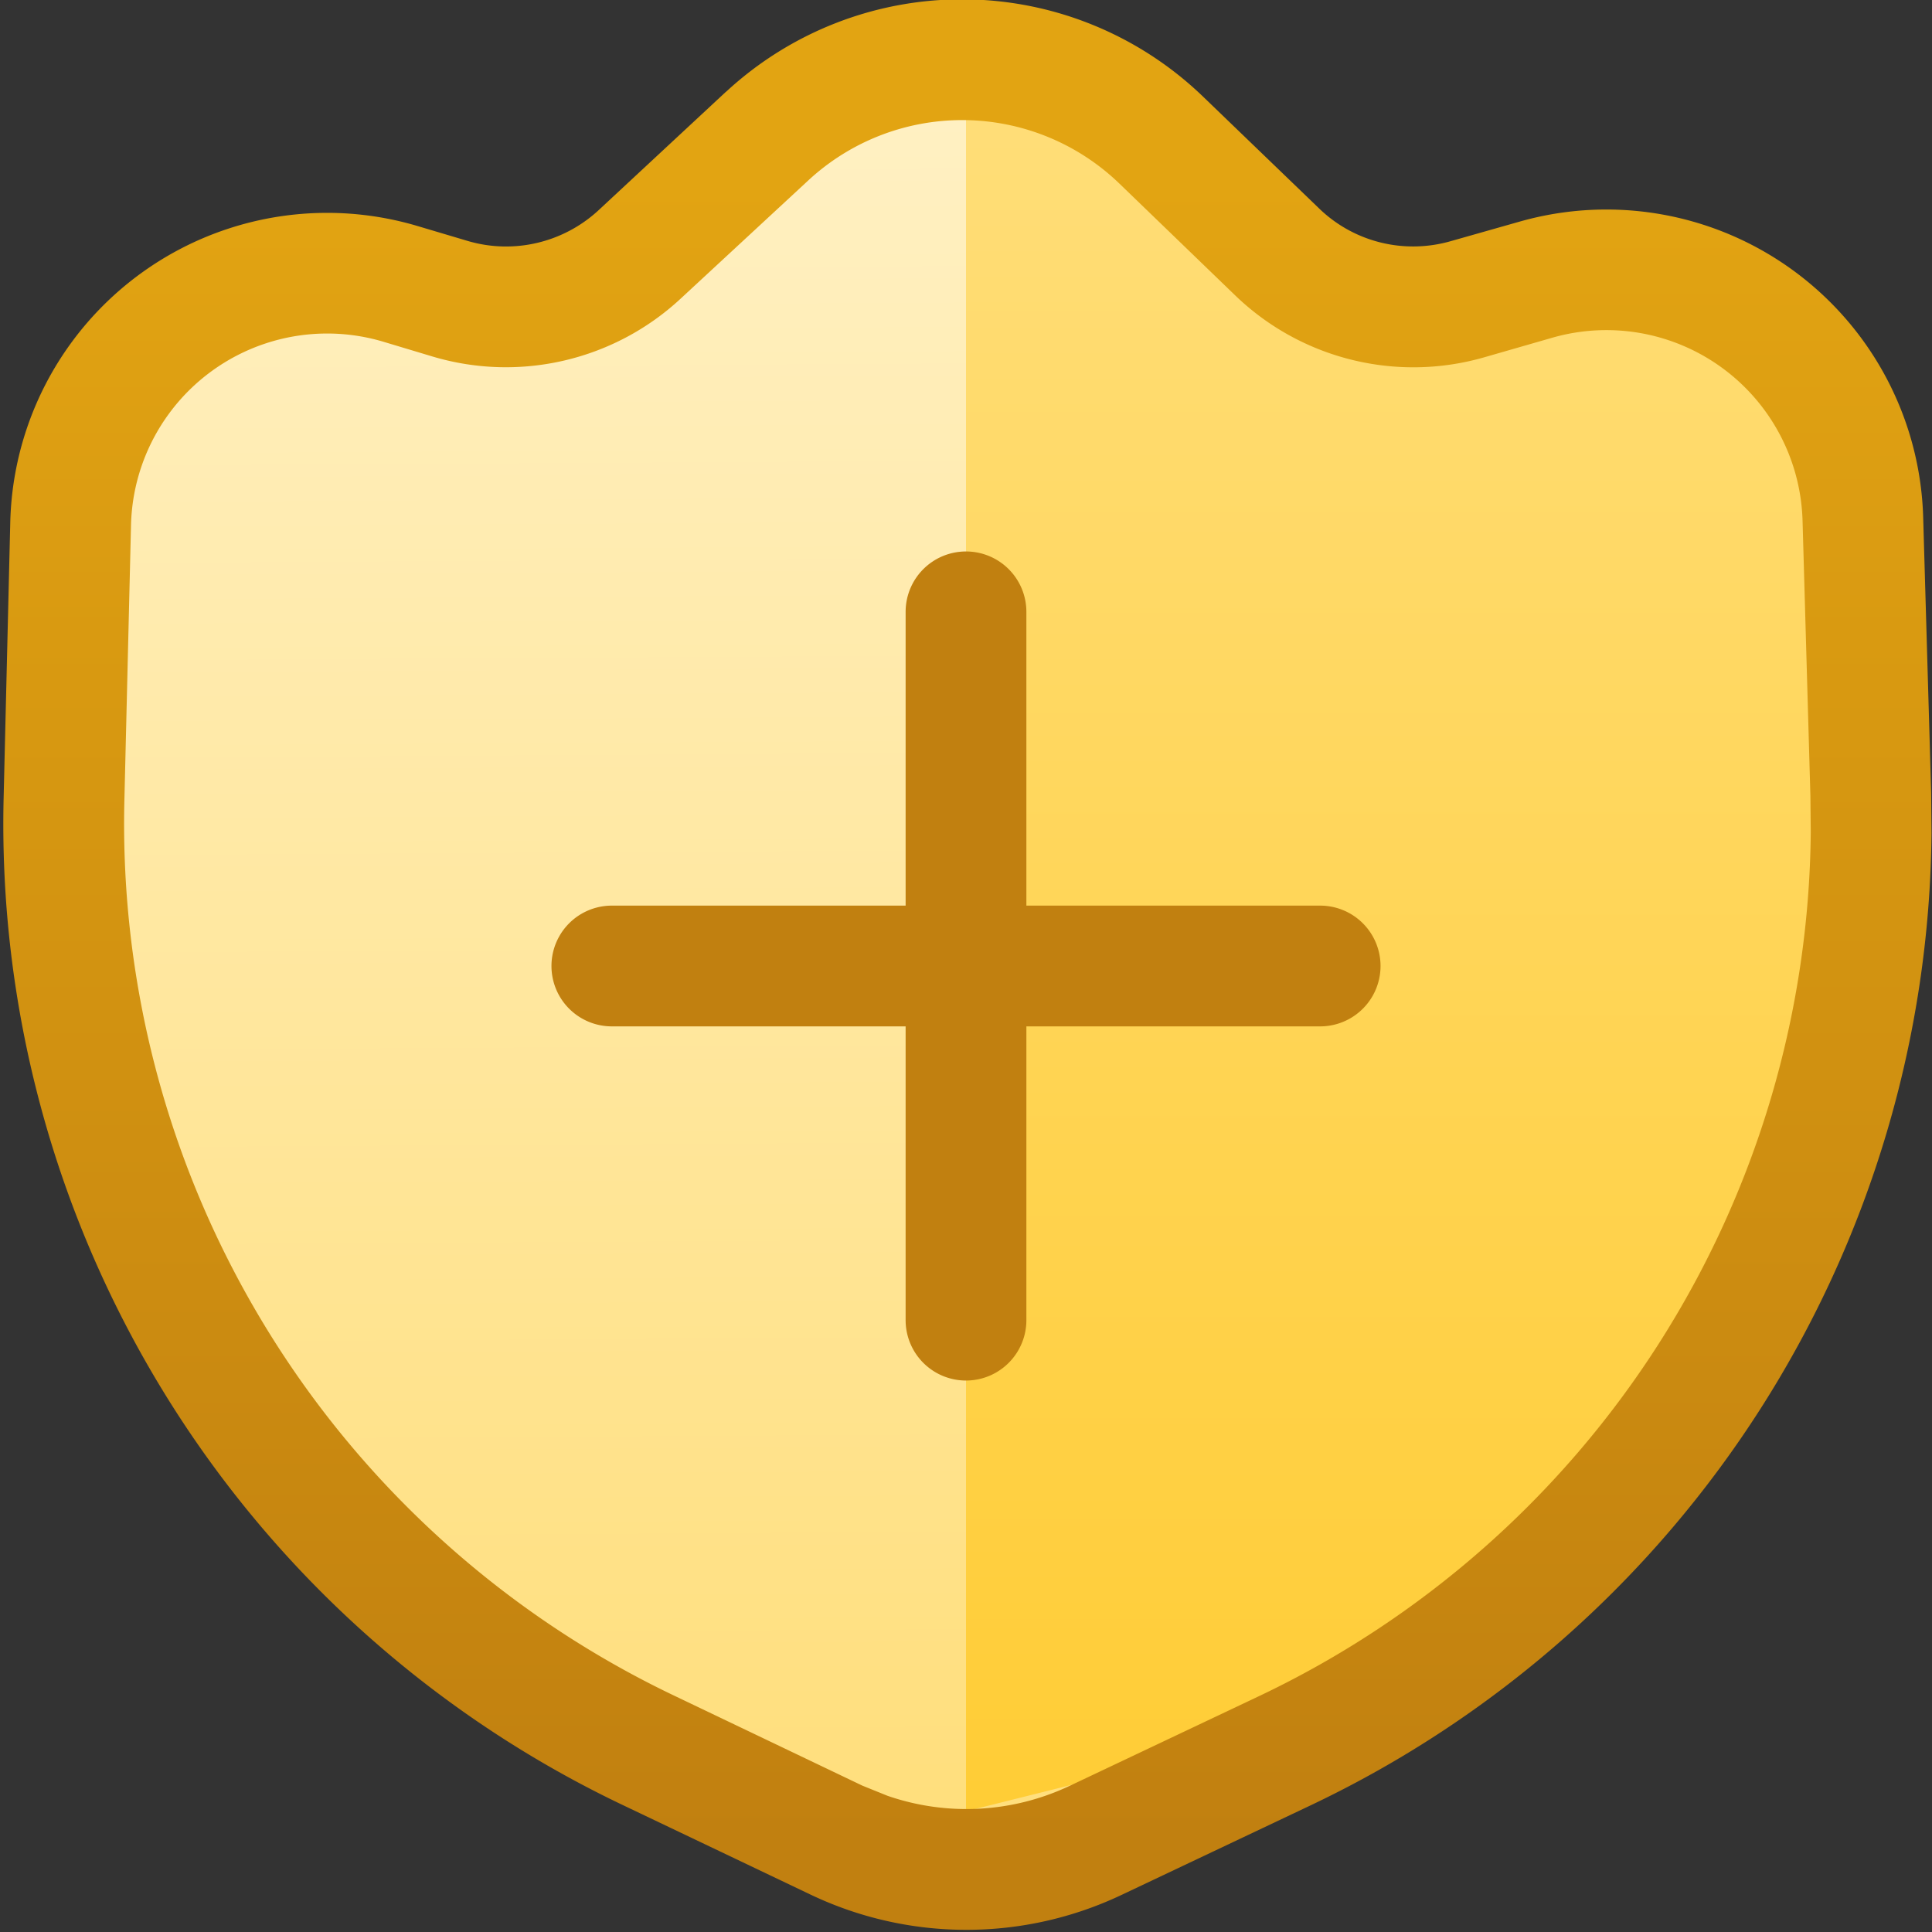 <svg fill="none" viewBox="0 0 16 16" xmlns="http://www.w3.org/2000/svg">
  <rect x="0" y="0" width="16" height="16" fill="#333333" stroke="none"/>
  <g clip-path="url(#Privacy-Pro-Color-16_svg__a)">
    <path fill="url(#Privacy-Pro-Color-16_svg__b)" d="M1 9.5v-6l1.5-1H5l3-2 3 2h2.5l1.5 1v6L12 14l-4 1.5L4 14 1 9.5Z"/>
    <path fill="url(#Privacy-Pro-Color-16_svg__c)" d="m12 14-4 1V.5l3 2h2.5l1.5 1v6L12 14Z"/>
    <path fill="url(#Privacy-Pro-Color-16_svg__d)" d="M6.012.761a2.876 2.876 0 0 1 3.952.04l.96.925c.289.28.705.382 1.091.271l.564-.16a2.625 2.625 0 0 1 3.348 2.448l.066 2.279.003.334a9 9 0 0 1-5.146 8.055l-1.562.74a3 3 0 0 1-2.576-.003l-1.56-.744A9 9 0 0 1 .03 6.61l.055-2.284a2.625 2.625 0 0 1 3.37-2.455l.417.124c.38.113.793.016 1.085-.254L6.012.76Zm3.258.759a1.875 1.875 0 0 0-2.577-.025l-1.057.979c-.55.51-1.329.693-2.049.48l-.416-.125a1.625 1.625 0 0 0-2.086 1.52L1.03 6.633a8 8 0 0 0 4.554 7.41l1.558.745.208.084a2 2 0 0 0 1.51-.083l1.562-.74a8 8 0 0 0 4.574-7.16l-.003-.296-.065-2.28a1.625 1.625 0 0 0-2.073-1.516l-.563.162c-.73.21-1.517.014-2.063-.513L9.27 1.52Z"/>
    <path fill="#C18010" d="M8 4.567a.5.5 0 0 1 .5.5V7.5h2.433a.5.5 0 0 1 0 1H8.5v2.433a.5.5 0 0 1-1 0V8.5H5.067a.5.5 0 0 1 0-1H7.5V5.067a.5.5 0 0 1 .5-.5Z"/>
  </g>
  <defs>
    <linearGradient id="Privacy-Pro-Color-16_svg__b" x1="8.004" x2="8.088" y1="1" y2="15.499" gradientUnits="userSpaceOnUse">
      <stop stop-color="#FFF0C2"/>
      <stop offset="1" stop-color="#FFDE7A"/>
    </linearGradient>
    <linearGradient id="Privacy-Pro-Color-16_svg__c" x1="11.5" x2="11.5" y1=".5" y2="15.483" gradientUnits="userSpaceOnUse">
      <stop stop-color="#FFDE7A"/>
      <stop offset="1" stop-color="#FC3"/>
    </linearGradient>
    <linearGradient id="Privacy-Pro-Color-16_svg__d" x1="7.985" x2="7.985" y1="1.38" y2="15.239" gradientUnits="userSpaceOnUse">
      <stop offset=".008" stop-color="#E2A412"/>
      <stop offset="1" stop-color="#C18010"/>
    </linearGradient>
    <clipPath id="Privacy-Pro-Color-16_svg__a">
      <path fill="#fff" d="M0 0h16v16H0z"/>
    </clipPath>
  </defs>
</svg>
